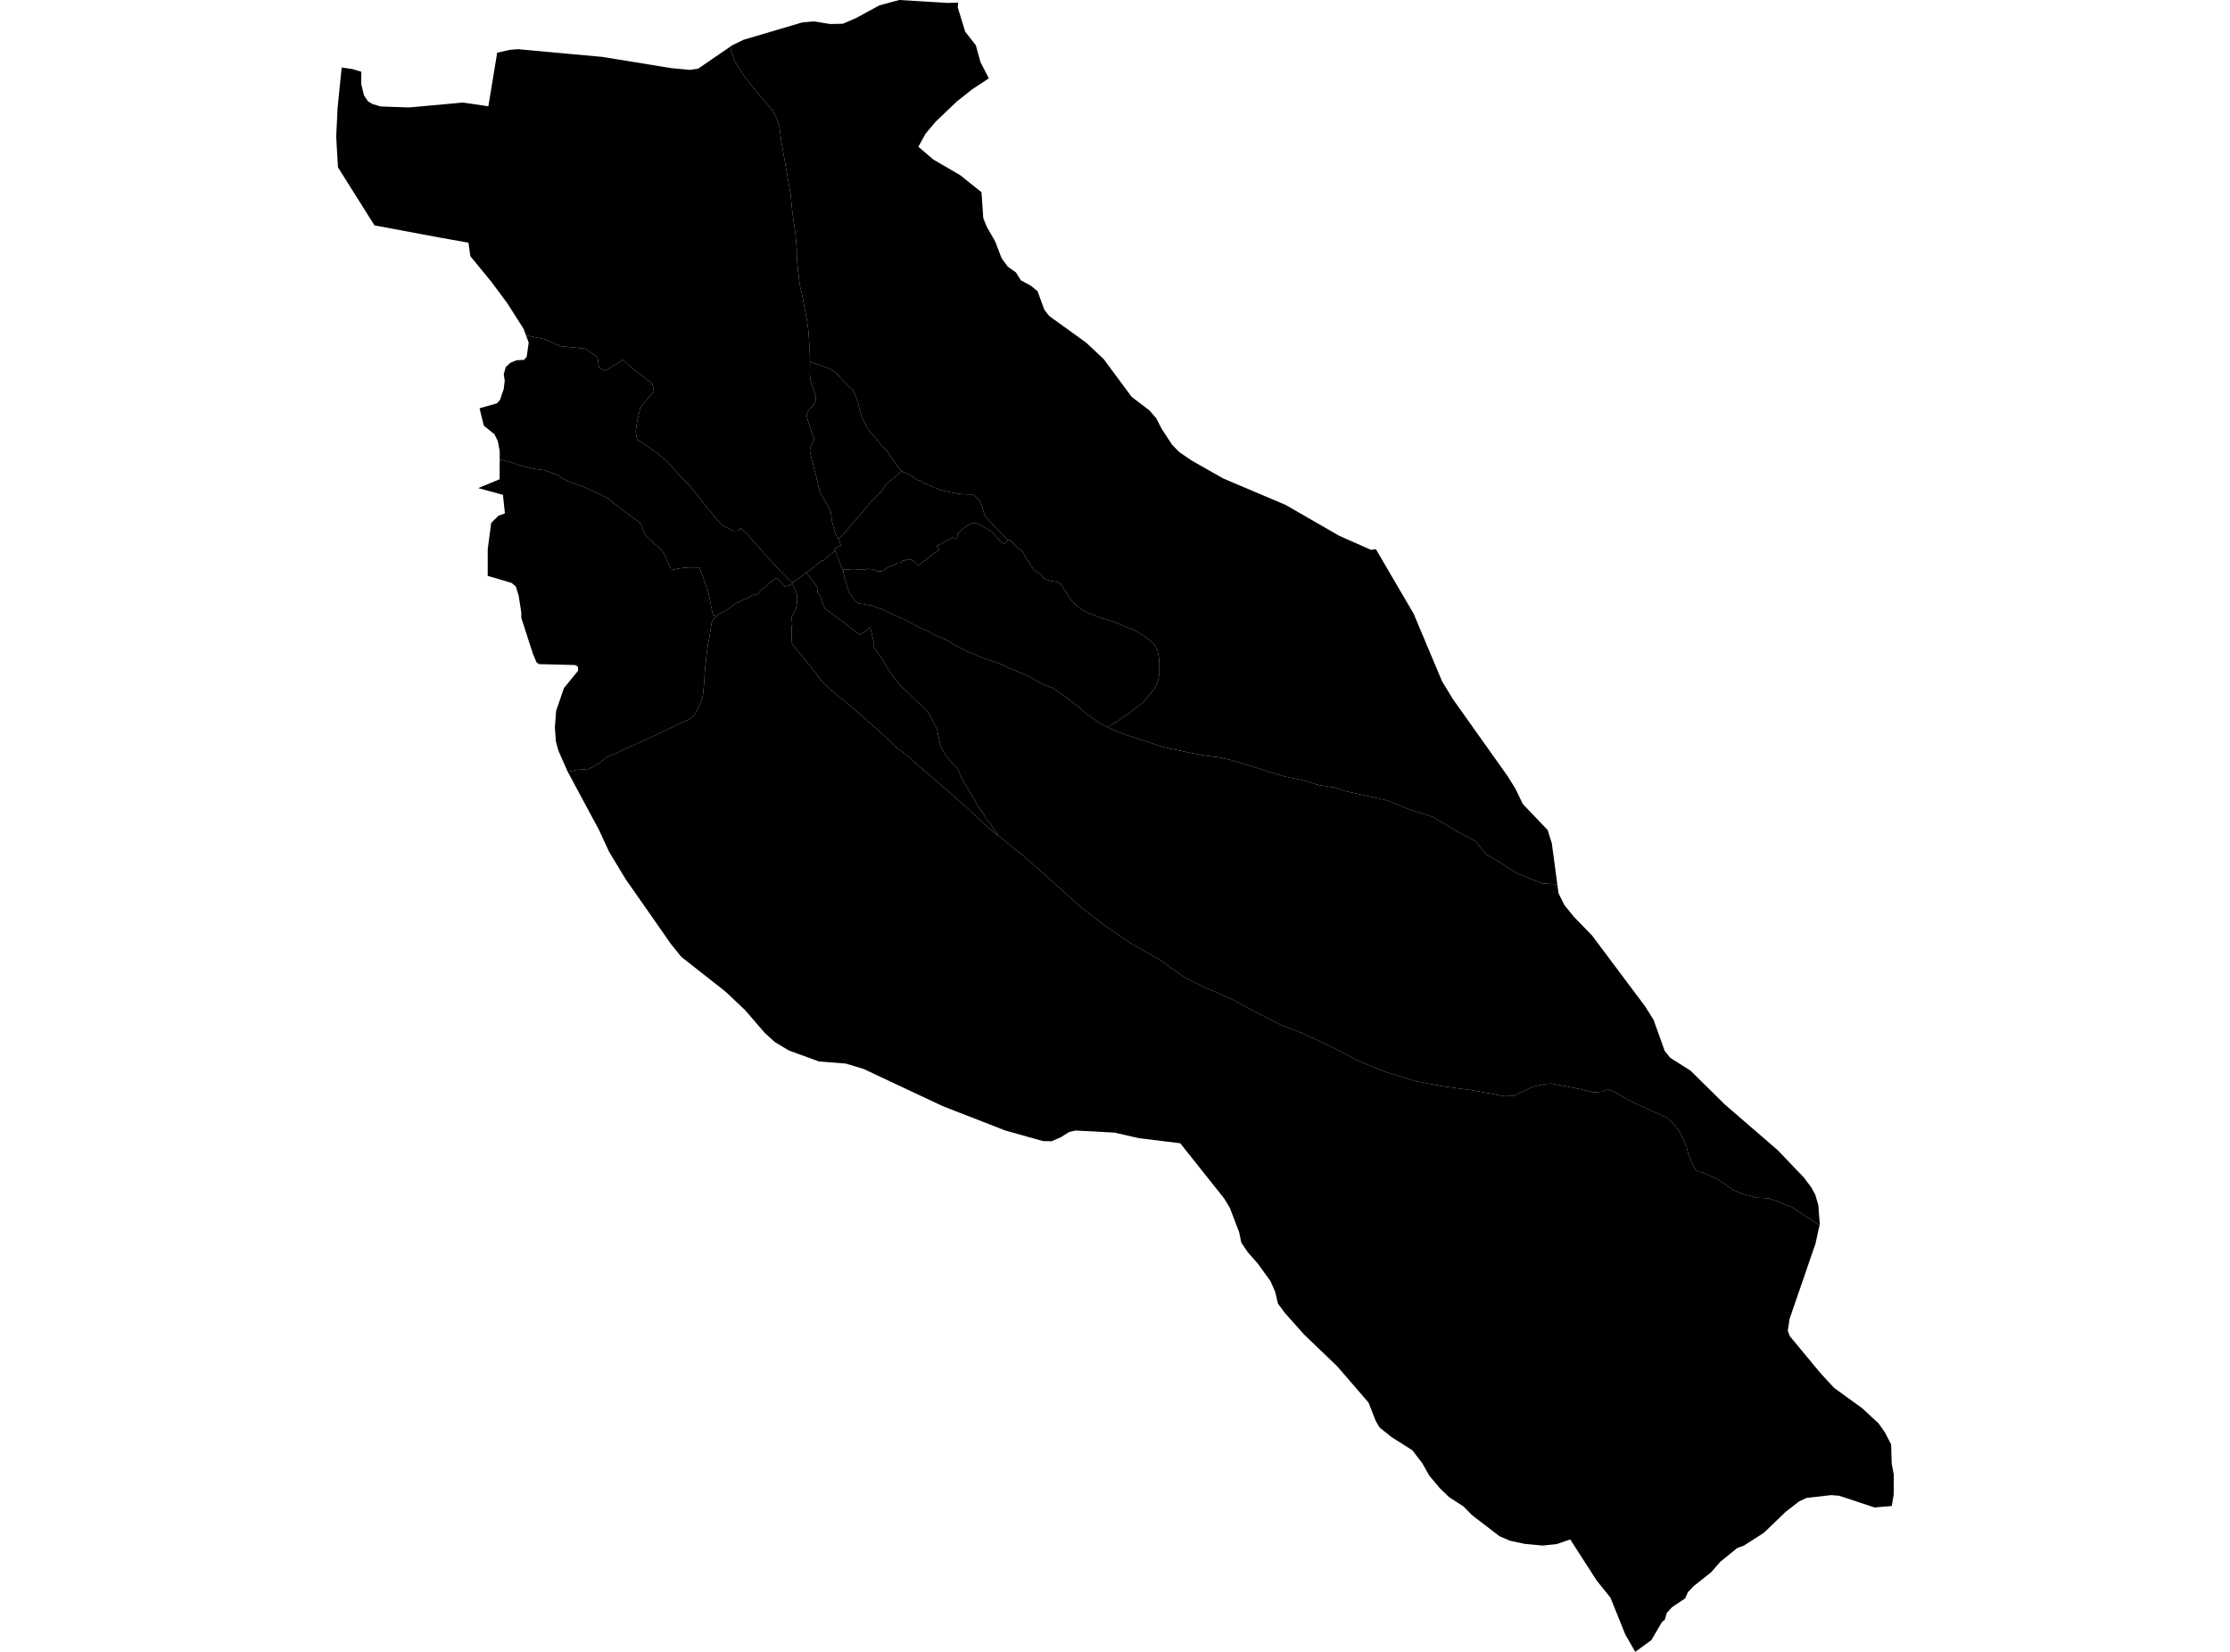 <?xml version='1.0'?>
<svg  baseProfile = 'tiny' width = '540' height = '400' stroke-linecap = 'round' stroke-linejoin = 'round' version='1.1' xmlns='http://www.w3.org/2000/svg'>
<path id='1819301001' title='1819301001'  d='M 196.142 87.589 196.155 88.378 196.1 90.677 196.211 91.632 196.349 92.408 196.709 93.433 196.931 94.18 197.36 95.205 197.582 96.119 197.54 96.867 197.443 97.324 197.097 97.892 196.266 98.806 195.92 99.235 195.657 99.553 195.435 100.093 195.394 100.467 195.394 100.8 195.449 101.174 195.629 101.811 195.782 102.24 195.948 102.849 196.377 104.151 196.515 104.608 196.779 105.203 196.972 105.813 197.111 106.242 197.083 106.477 196.986 106.824 196.751 107.239 196.46 107.807 196.28 108.305 196.142 108.804 196.128 109.316 196.239 109.898 196.876 112.446 197.194 113.692 197.623 115.271 197.97 116.822 198.343 118.359 198.523 119.134 198.759 119.675 199.327 120.492 199.825 121.392 200.504 122.555 200.975 123.455 201.127 123.857 201.238 124.424 201.418 125.851 201.515 126.474 201.792 127.457 202.152 128.8 202.415 129.437 202.65 129.964 202.955 130.351 202.996 130.448 203.135 130.753 203.62 132.055 203.356 132.165 202.65 132.609 202.055 132.983 202.221 133.329 202.069 133.44 201.418 133.966 200.67 134.603 199.991 135.184 199.354 135.766 199.091 135.766 198.136 136.458 196.737 137.58 196.211 137.982 195.851 138.259 195.338 138.646 195.255 138.702 194.923 138.896 194.203 139.45 193.566 139.976 192.804 140.474 192.001 141.028 191.516 140.793 190.935 140.322 186.573 135.724 180.923 129.34 179.275 127.859 178.541 128.496 177.53 128.565 176.741 128.191 175.093 127.249 173.597 125.823 172.531 124.452 171.52 123.289 166.992 117.57 163.419 113.872 161.563 111.767 159.375 109.912 155.331 107.017 154.279 106.491 153.947 104.539 154.348 101.658 155.068 98.736 158.337 94.707 157.99 92.92 153.13 89.223 150.859 87.132 146.676 89.749 145.056 89.112 144.71 86.522 141.636 84.431 135.653 83.822 132.261 82.216 127.386 81.232 126.791 79.626 122.872 73.478 119.022 68.285 113.898 62.039 113.441 58.771 109.522 58.065 106.24 57.483 90.675 54.575 90.647 54.533 89.678 52.983 81.84 40.519 81.411 33.083 81.743 26.187 82.74 16.341 85.288 16.715 87.504 17.379 87.462 20.315 88.141 23.085 89.096 24.525 90.204 25.19 92.198 25.785 99.122 26.02 110.45 24.982 112.056 24.829 118.26 25.73 120.393 12.768 123.37 12.089 125.42 11.909 145.846 13.779 162.629 16.507 167.061 16.922 169.055 16.631 174.774 12.712 176.851 11.286 177.017 12.117 177.336 13.142 177.751 14.333 178.042 15.053 178.762 16.188 180.119 18.307 182.391 21.201 184.385 23.597 186.157 25.633 187.362 27.253 188.082 28.735 188.733 30.576 189.176 34.122 191.239 45.865 191.489 47.249 191.572 48.537 191.766 50.365 191.89 51.57 192.07 52.706 192.361 54.81 192.61 56.652 192.943 60.308 192.957 62.427 193.192 65.044 193.524 67.855 193.857 69.988 194.106 70.833 194.438 72.356 194.729 74.156 195.38 77.397 195.712 79.765 195.906 82.063 196.142 86.924 196.142 87.589 Z' />
<path id='1819301002' title='1819301002'  d='M 218.382 114.052 217.828 114.523 216.941 115.312 215.016 116.863 214.476 117.5 214.019 118.068 213.756 118.608 212.828 119.591 211.402 121.073 210.71 121.738 209.685 122.915 208.882 123.926 207.995 125.006 205.738 127.596 203.91 129.728 203.356 130.199 202.996 130.448 202.955 130.351 202.65 129.964 202.415 129.437 202.152 128.8 201.792 127.457 201.515 126.474 201.418 125.851 201.238 124.424 201.127 123.857 200.975 123.455 200.504 122.555 199.825 121.392 199.327 120.492 198.759 119.675 198.523 119.134 198.343 118.359 197.97 116.822 197.623 115.271 197.194 113.692 196.876 112.446 196.239 109.898 196.128 109.316 196.142 108.804 196.28 108.305 196.46 107.807 196.751 107.239 196.986 106.824 197.083 106.477 197.111 106.242 196.972 105.813 196.779 105.203 196.515 104.608 196.377 104.151 195.948 102.849 195.782 102.24 195.629 101.811 195.449 101.174 195.394 100.8 195.394 100.467 195.435 100.093 195.657 99.553 195.92 99.235 196.266 98.806 197.097 97.892 197.443 97.324 197.54 96.867 197.582 96.119 197.36 95.205 196.931 94.18 196.709 93.433 196.349 92.408 196.211 91.632 196.1 90.677 196.155 88.378 196.142 87.589 197.79 88.143 199.23 88.655 200.739 89.223 201.681 89.749 202.581 90.455 203.467 91.438 204.714 92.754 205.586 93.613 206.223 94.222 206.5 94.402 207.026 95.496 207.455 96.59 207.788 97.462 207.982 98.446 208.259 99.47 208.646 100.758 209.477 102.558 209.976 103.625 210.931 104.829 212.108 106.187 213.798 108.167 214.172 108.485 214.684 109.067 215.1 109.593 215.404 110.161 215.903 110.798 216.36 111.463 216.789 112.127 217.121 112.571 217.44 113.028 217.855 113.512 218.257 113.941 218.382 114.052 Z' />
<path id='1819301003' title='1819301003'  d='M 243.89 130.642 244.679 130.85 245.205 131.404 246.078 132.332 246.867 133.093 247.088 132.983 247.559 133.509 248.072 134.34 248.626 135.351 249.096 135.974 249.636 136.971 250.19 137.732 250.564 138.162 251.091 138.494 251.478 138.688 251.811 138.896 252.074 139.2 252.558 139.823 252.918 140.128 253.251 140.294 254.068 140.571 254.76 140.737 255.48 140.848 255.882 140.931 256.505 141.222 257.101 141.748 257.558 142.496 258.167 143.396 259.081 144.836 259.69 145.667 260.604 146.567 261.504 147.315 262.723 148.063 265.963 149.406 267.625 149.932 269.134 150.376 271.101 151.123 272.846 151.871 274.881 152.688 276.543 153.658 277.609 154.405 279.576 156.067 280.254 157.424 280.573 158.712 280.725 159.917 280.739 163.171 280.448 164.764 279.936 165.968 279.493 166.882 278.371 168.184 276.862 169.998 275.671 170.995 274.618 171.757 273.414 172.712 271.696 173.862 269.591 175.302 268.151 176.078 266.462 175.191 263.055 172.823 262.127 171.992 260.881 170.912 258.984 169.541 258.388 169.001 257.281 168.253 256.436 167.603 255.619 167.049 254.677 166.495 253.625 166.121 252.863 165.872 251.783 165.29 250.287 164.418 248.986 163.656 244.319 161.773 242.754 160.997 241.577 160.512 240.441 160.138 237.298 159.044 236.19 158.532 234.639 157.895 232.036 156.663 230.762 155.915 229.28 155.001 227.95 154.461 226.496 153.838 225.222 153.062 224.502 152.716 223.658 152.37 222.661 151.927 221.594 151.373 219.531 150.293 218.631 149.863 217.204 149.254 216.415 148.88 215.557 148.451 214.698 148.118 213.909 147.661 213.493 147.495 213.036 147.371 212.635 147.218 211.984 146.955 211.277 146.678 210.64 146.54 209.934 146.443 209.145 146.277 208.369 146.18 207.788 146.041 207.442 145.833 207.068 145.432 206.445 144.698 206.043 144.144 205.794 143.756 205.447 143.078 205.101 141.79 204.866 141.125 204.547 139.976 204.298 138.909 204.27 138.466 204.173 137.982 204.686 137.954 205.143 137.912 205.683 137.94 206.528 138.009 206.915 138.009 207.289 137.968 207.635 137.885 208.48 137.871 209.519 137.871 209.99 137.815 210.336 137.746 210.737 137.815 211.388 137.871 211.804 137.982 212.178 138.217 212.441 138.328 212.676 138.369 212.939 138.369 213.244 138.356 213.618 138.286 213.881 138.134 214.213 137.926 214.67 137.622 215.1 137.358 215.557 137.095 215.764 136.929 216 137.026 216.526 136.777 217.094 136.458 217.523 136.306 217.925 136.278 218.132 136.168 218.382 135.932 218.589 135.794 218.825 135.752 218.991 135.766 219.365 135.558 219.656 135.475 219.891 135.475 220.376 135.503 220.736 135.586 221.068 135.724 221.276 135.877 221.428 136.043 221.885 136.403 222.217 136.763 222.342 136.86 222.481 136.791 222.813 136.555 223.214 136.223 223.63 135.904 223.893 135.655 224.018 135.78 224.779 135.129 225.153 134.824 225.804 134.257 226.344 133.8 226.496 133.924 227.355 133.093 227.313 132.886 226.829 132.193 227.923 131.681 228.823 131.155 229.488 130.753 230.471 130.213 230.748 130.171 231.011 130.241 231.288 130.421 231.482 130.49 231.662 130.434 231.759 130.227 231.814 130.047 231.814 129.548 231.897 129.299 232.133 128.967 232.562 128.565 232.963 128.191 233.434 127.845 233.974 127.499 234.584 127.153 235.068 126.862 235.539 126.668 235.913 126.599 236.384 126.682 237.436 127.166 238.378 127.706 239.361 128.26 240.206 128.814 240.718 129.34 241.12 129.797 241.577 130.296 242.006 130.767 242.436 131.307 242.657 131.501 242.976 131.625 243.239 131.612 243.599 131.432 243.834 131.21 243.945 130.919 243.89 130.642 Z' />
<path id='1819301004' title='1819301004'  d='M 241.715 202.361 239.223 200.367 233.656 195.16 226.607 188.998 222.951 185.882 222.37 185.383 221.234 184.359 220.486 183.639 219.448 182.822 218.257 181.824 217.246 181.201 215.64 179.623 214.393 178.404 212.884 176.992 210.225 174.748 209.671 174.153 209.214 173.779 208.729 173.363 207.4 172.186 206.472 171.411 206.292 171.203 205.212 170.303 204.824 170.026 203.952 169.292 203.606 169.112 202.913 168.544 202.539 168.198 202.055 167.783 201.293 167.187 200.933 166.91 200.448 166.398 200.033 165.872 199.839 165.858 197.997 163.67 197.914 163.434 197.665 163.102 197.305 162.59 197.125 162.534 196.862 162.174 196.599 161.745 195.851 160.886 195.408 160.374 195.408 160.194 195.048 159.737 194.923 159.737 194.771 159.543 194.438 159.183 194.217 158.892 193.247 157.757 192.403 156.676 192.084 156.33 191.876 155.956 191.752 155.638 191.752 155.347 191.738 154.405 191.71 153.685 191.71 152.841 191.724 152.12 191.724 151.553 191.835 151.414 191.849 151.22 191.807 151.11 191.793 150.5 191.71 150.016 191.627 149.752 191.669 149.337 191.821 149.06 192.153 148.658 192.375 148.243 192.513 147.814 192.721 147.398 192.846 146.858 192.943 146.36 192.998 145.64 193.04 145.086 192.998 144.421 192.943 143.881 192.777 143.369 192.569 142.787 192.264 142.164 191.959 141.513 191.696 141.43 192.001 141.028 192.804 140.474 193.566 139.976 194.203 139.45 194.923 138.896 195.255 138.702 195.505 138.993 196.474 140.197 197.153 140.987 197.554 141.707 197.886 142.358 197.928 143.036 197.97 143.562 198.648 144.324 198.814 144.961 199.424 146.72 199.797 147.371 203.772 150.279 207.469 153.187 208.231 153.699 209.99 152.564 210.71 151.913 211.651 155.693 211.61 156.732 213.507 159.418 214.809 161.62 215.972 163.379 217.301 165.138 218.354 166.342 219.725 167.575 220.93 168.766 222.176 170.012 223.381 170.968 224.225 171.882 224.918 172.851 225.679 174.042 226.164 175.122 226.94 176.645 227.355 178.819 227.798 180.786 228.255 181.7 229.017 182.905 229.543 183.5 229.986 184.151 230.388 184.663 231.039 185.148 231.509 185.619 231.953 186.38 232.562 187.668 233.088 188.832 233.739 189.953 234.348 190.909 234.875 191.837 235.567 192.944 236.162 193.955 236.536 194.8 237.062 195.589 237.575 196.268 238.226 197.154 238.586 197.916 238.987 198.47 239.638 199.19 240.206 200.076 240.926 201.198 241.535 202.001 241.715 202.361 Z' />
<path id='1819301005' title='1819301005'  d='M 191.696 141.43 191.959 141.513 192.264 142.164 192.569 142.787 192.777 143.369 192.943 143.881 192.998 144.421 193.04 145.086 192.998 145.64 192.943 146.36 192.846 146.858 192.721 147.398 192.513 147.814 192.375 148.243 192.153 148.658 191.821 149.06 191.669 149.337 191.627 149.752 191.71 150.016 191.793 150.5 191.807 151.11 191.849 151.22 191.835 151.414 191.724 151.553 191.724 152.12 191.71 152.841 191.71 153.685 191.738 154.405 191.752 155.347 191.752 155.638 191.876 155.956 192.084 156.33 192.403 156.676 193.247 157.757 194.217 158.892 194.438 159.183 194.771 159.543 194.923 159.737 195.048 159.737 195.408 160.194 195.408 160.374 195.851 160.886 196.599 161.745 196.862 162.174 197.125 162.534 197.305 162.59 197.665 163.102 197.914 163.434 197.997 163.67 199.839 165.858 200.033 165.872 200.448 166.398 200.933 166.91 201.293 167.187 202.055 167.783 202.539 168.198 202.913 168.544 203.606 169.112 203.952 169.292 204.824 170.026 205.212 170.303 206.292 171.203 206.472 171.411 207.4 172.186 208.729 173.363 209.214 173.779 209.671 174.153 210.225 174.748 212.884 176.992 214.393 178.404 215.64 179.623 217.246 181.201 218.257 181.824 219.448 182.822 220.486 183.639 221.234 184.359 222.37 185.383 222.951 185.882 226.607 188.998 233.656 195.16 239.223 200.367 241.715 202.361 247.559 207.014 255.093 213.675 261.809 219.685 267.542 224.158 273.746 228.368 281.099 232.577 286.985 236.787 292.053 239.211 298.257 241.953 304.627 245.359 310.346 248.267 315.401 250.192 323.239 253.903 328.792 256.825 334.996 259.401 342.82 261.811 349.508 263.071 356.515 264.012 364.34 265.439 366.126 265.397 366.694 265.3 368.328 264.483 371.167 263.154 374.255 262.475 375.64 262.392 379.143 263.029 382.647 263.736 385.499 264.456 386.635 264.456 387.784 264.373 388.837 264.026 389.405 263.708 391.205 264.511 394.307 266.367 396.176 267.267 399.527 268.79 400.746 269.358 403.613 270.646 405.33 272.28 406.396 273.581 407.379 275.285 408.376 277.653 408.875 279.536 409.692 281.572 410.606 283.289 411.34 283.774 412.392 283.926 415.494 285.38 416.228 285.782 417.045 286.308 419.746 288.177 421.864 289.064 425.451 290.033 428.304 290.171 430.589 290.975 432.306 291.708 433.857 292.262 440.615 296.735 440.351 297.815 439.645 301.084 433.344 319.391 432.915 322.23 433.414 323.559 440.878 332.56 444.16 336.105 450.876 340.952 454.878 344.649 456.443 346.865 457.952 349.801 458.077 354.398 458.589 357.127 458.562 361.946 458.091 364.674 453.936 365.034 445.351 362.195 443.426 362.043 437.402 362.735 435.629 363.58 432.389 366.1 427.113 371.182 422.21 374.312 420.715 374.824 416.588 378.176 414.331 380.751 410.093 384.102 408.723 385.557 408.072 387.052 404.873 389.185 403.613 390.583 403.128 392.245 402.463 392.744 399.887 397.147 395.982 400 393.573 395.804 389.986 386.886 386.649 382.732 380.237 372.775 376.927 373.91 373.549 374.257 369.186 373.841 365.641 373.093 363.093 371.985 356.488 366.917 354.369 364.771 350.879 362.513 348.65 360.353 346.143 357.376 344.412 354.329 342.017 351.186 336.962 347.987 334.082 345.674 333.182 344.179 331.395 339.636 323.82 330.857 315.816 323.185 311.136 317.937 309.46 315.666 308.781 312.785 307.66 310.237 304.544 305.93 302.148 303.216 300.583 300.904 300.071 298.397 297.828 292.526 296.429 290.199 285.794 276.836 275.823 275.617 269.855 274.26 260.452 273.761 258.901 274.108 256.865 275.396 254.649 276.351 252.558 276.31 243.419 273.748 228.283 267.848 209.145 258.861 204.824 257.545 198.302 257.033 190.99 254.36 187.542 252.269 185.146 250.068 182.82 247.381 180.424 244.598 175.688 240.125 164.97 231.691 162.394 228.492 159.735 224.67 151.468 212.844 147.494 206.252 145.029 200.935 137.481 186.879 137.468 186.879 139.669 186.436 140.389 186.353 140.833 186.353 142.425 186.214 143.131 185.91 143.865 185.577 144.488 185.148 145.361 184.58 145.638 184.373 145.943 184.109 146.33 183.819 146.843 183.375 147.383 183.043 147.895 182.877 148.768 182.628 149.557 182.254 150.595 181.714 152.963 180.661 154.819 179.817 156.273 179.124 157.395 178.598 158.392 178.182 164.36 175.33 166.535 174.319 167.338 173.931 167.767 173.626 168.072 173.294 168.252 172.962 168.473 172.546 168.958 171.591 169.443 170.566 169.872 169.389 170.08 169.001 170.204 168.447 170.329 167.27 170.426 166.273 170.564 164.736 170.634 163.047 170.786 161.44 171.118 158.324 171.381 156.358 171.644 155.07 172.309 150.902 172.434 150.459 172.683 150.071 173.098 149.559 173.5 149.185 173.708 148.991 174.331 148.589 175.425 148.021 176.2 147.551 176.616 147.301 177.059 146.983 177.447 146.637 177.876 146.304 178.333 146.027 179.039 145.737 179.87 145.28 180.369 145.058 180.687 145.016 181.103 144.809 181.781 144.31 182.667 143.798 182.847 144.019 183.028 144.186 183.761 143.618 183.983 143.41 184.011 143.105 184.689 142.579 185.672 141.859 186.365 141.167 187.237 140.46 187.791 140.073 188.096 140.031 188.539 140.405 189.467 141.388 190.076 142.011 190.63 141.873 191.087 141.734 191.475 141.527 191.696 141.43 Z' />
<path id='1819301006' title='1819301006'  d='M 173.5 149.185 173.098 149.559 172.683 150.071 172.434 150.459 172.309 150.902 171.644 155.07 171.381 156.358 171.118 158.324 170.786 161.44 170.634 163.047 170.564 164.736 170.426 166.273 170.329 167.27 170.204 168.447 170.08 169.001 169.872 169.389 169.443 170.566 168.958 171.591 168.473 172.546 168.252 172.962 168.072 173.294 167.767 173.626 167.338 173.931 166.535 174.319 164.36 175.33 158.392 178.182 157.395 178.598 156.273 179.124 154.819 179.817 152.963 180.661 150.595 181.714 149.557 182.254 148.768 182.628 147.895 182.877 147.383 183.043 146.843 183.375 146.33 183.819 145.943 184.109 145.638 184.373 145.361 184.58 144.488 185.148 143.865 185.577 143.131 185.91 142.425 186.214 140.833 186.353 140.389 186.353 139.669 186.436 137.468 186.879 135.224 181.783 134.601 179.512 134.366 176.119 134.67 172.117 136.567 166.619 139.974 162.423 139.974 161.482 139.309 161.039 130.502 160.817 129.948 160.429 129.048 158.324 126.237 149.628 126.223 148.243 125.586 144.186 124.907 142.025 123.855 141.139 118.094 139.45 118.108 132.955 118.953 126.612 120.711 124.881 122.262 124.314 121.792 119.827 115.809 118.193 120.988 116.046 121.002 111.283 123.813 111.947 125.24 112.487 127.151 113.014 129.588 113.581 131.97 113.9 133.881 114.62 135.072 115.008 135.861 115.603 137.454 116.517 140.625 117.625 143.464 118.858 145.181 119.647 147.175 120.63 148.754 121.946 150.152 122.929 151.274 123.912 153.531 125.546 154.653 126.335 155.387 127.194 155.955 129.008 156.398 129.673 156.966 130.268 157.561 130.85 158.212 131.418 159.057 132.165 159.791 132.761 160.151 133.204 160.483 133.592 160.829 134.132 161.092 134.617 161.314 135.143 161.494 135.711 161.729 136.264 161.979 136.735 162.214 137.178 162.436 137.608 162.449 138.065 163.682 137.829 164.263 137.677 165.274 137.552 165.856 137.483 166.548 137.442 167.476 137.4 168.501 137.414 169.456 137.428 169.54 137.871 169.886 138.785 170.246 139.74 170.606 140.917 170.883 141.61 171.063 142.136 171.284 142.427 171.797 144.739 171.935 145.39 172.046 145.903 172.198 146.817 172.365 147.537 172.517 148.354 172.642 148.963 173.043 148.977 173.348 149.032 173.5 149.185 Z' />
<path id='1819301007' title='1819301007'  d='M 232.022 0.637 231.925 1.8 233.725 7.672 236.287 10.94 237.423 15.039 239.444 18.972 235.359 21.672 231.62 24.636 226.552 29.496 224.142 32.349 222.384 35.534 225.998 38.622 232.506 42.416 237.672 46.543 238.101 52.816 238.932 54.88 241.009 58.522 242.519 62.468 242.865 62.967 244.028 64.559 246.036 66 247.199 67.883 249.65 69.199 251.257 70.528 252.891 75.015 254.054 76.51 258.762 79.903 263.055 83.005 267.237 86.924 274.037 96.105 278.316 99.36 279.991 101.298 281.335 103.902 283.841 107.71 285.572 109.482 288.563 111.518 296.221 115.866 311.316 122.264 324.291 129.742 332.005 133.149 333.168 132.969 342.335 148.645 349.176 164.93 351.793 169.25 358.925 179.29 365.074 187.945 366.971 190.992 368.757 194.703 374.767 200.99 375.778 204.217 377.107 214.132 373.452 213.924 370.876 212.927 367.428 211.515 363.398 208.939 359.95 206.945 357.208 203.649 353.178 201.516 346.988 197.819 341.255 195.977 335.937 193.845 325.607 191.532 323.156 190.687 319.431 190.133 315.124 188.859 311.108 188.028 307.23 186.893 302.494 185.342 298.188 184.068 295.03 183.362 291.734 182.96 287.995 182.254 283.412 181.284 281.542 180.855 275.934 179.013 273.358 178.169 271.627 177.601 268.899 176.465 268.151 176.078 269.591 175.302 271.696 173.862 273.414 172.712 274.618 171.757 275.671 170.995 276.862 169.998 278.371 168.184 279.493 166.882 279.936 165.968 280.448 164.764 280.739 163.171 280.725 159.917 280.573 158.712 280.254 157.424 279.576 156.067 277.609 154.405 276.543 153.658 274.881 152.688 272.846 151.871 271.101 151.123 269.134 150.376 267.625 149.932 265.963 149.406 262.723 148.063 261.504 147.315 260.604 146.567 259.69 145.667 259.081 144.836 258.167 143.396 257.558 142.496 257.101 141.748 256.505 141.222 255.882 140.931 255.48 140.848 254.76 140.737 254.068 140.571 253.251 140.294 252.918 140.128 252.558 139.823 252.074 139.2 251.811 138.896 251.478 138.688 251.091 138.494 250.564 138.162 250.19 137.732 249.636 136.971 249.096 135.974 248.626 135.351 248.072 134.34 247.559 133.509 247.088 132.983 246.867 133.093 246.078 132.332 245.205 131.404 244.679 130.85 243.89 130.642 239.015 125.518 238.655 125.117 238.461 124.784 238.24 124.134 238.018 123.427 237.852 122.832 237.644 122.195 237.423 121.669 237.09 121.101 236.702 120.644 236.232 120.228 235.761 119.882 235.235 119.716 234.667 119.688 233.891 119.702 233.116 119.647 232.34 119.591 231.731 119.481 230.346 119.231 229.889 119.148 228.768 118.899 227.784 118.622 226.704 118.234 226.123 118.013 225.776 117.833 225.416 117.667 224.89 117.487 224.156 117.154 223.588 116.933 223.367 116.808 223.298 116.628 222.938 116.379 222.619 116.379 222.384 116.379 222.176 116.254 221.788 115.977 221.276 115.603 220.833 115.285 220.403 115.008 220.071 114.842 219.448 114.606 218.728 114.315 218.382 114.052 218.257 113.941 217.855 113.512 217.44 113.028 217.121 112.571 216.789 112.127 216.36 111.463 215.903 110.798 215.404 110.161 215.1 109.593 214.684 109.067 214.172 108.485 213.798 108.167 212.108 106.187 210.931 104.829 209.976 103.625 209.477 102.558 208.646 100.758 208.259 99.47 207.982 98.446 207.788 97.462 207.455 96.59 207.026 95.496 206.5 94.402 206.223 94.222 205.586 93.613 204.714 92.754 203.467 91.438 202.581 90.455 201.681 89.749 200.739 89.223 199.23 88.655 197.79 88.143 196.142 87.589 196.142 86.924 195.906 82.063 195.712 79.765 195.38 77.397 194.729 74.156 194.438 72.356 194.106 70.833 193.857 69.988 193.524 67.855 193.192 65.044 192.957 62.427 192.943 60.308 192.61 56.652 192.361 54.81 192.07 52.706 191.89 51.57 191.766 50.365 191.572 48.537 191.489 47.249 191.239 45.865 189.176 34.122 188.733 30.576 188.082 28.735 187.362 27.253 186.157 25.633 184.385 23.597 182.391 21.201 180.119 18.307 178.762 16.188 178.042 15.053 177.751 14.333 177.336 13.142 177.017 12.117 176.851 11.286 177.239 11.023 177.308 10.968 180.078 9.624 194.314 5.415 197.083 5.179 201.016 5.816 204.118 5.747 207.262 4.39 212.939 1.302 217.745 0 224.724 0.415 229.474 0.706 232.022 0.637 Z' />
<path id='1819301008' title='1819301008'  d='M 192.001 141.028 191.696 141.43 191.475 141.527 191.087 141.734 190.63 141.873 190.076 142.011 189.467 141.388 188.539 140.405 188.096 140.031 187.791 140.073 187.237 140.46 186.365 141.167 185.672 141.859 184.689 142.579 184.011 143.105 183.983 143.41 183.761 143.618 183.028 144.186 182.847 144.019 182.667 143.798 181.781 144.31 181.103 144.809 180.687 145.016 180.369 145.058 179.87 145.28 179.039 145.737 178.333 146.027 177.876 146.304 177.447 146.637 177.059 146.983 176.616 147.301 176.2 147.551 175.425 148.021 174.331 148.589 173.708 148.991 173.5 149.185 173.348 149.032 173.043 148.977 172.642 148.963 172.517 148.354 172.365 147.537 172.198 146.817 172.046 145.903 171.935 145.39 171.797 144.739 171.284 142.427 171.063 142.136 170.883 141.61 170.606 140.917 170.246 139.74 169.886 138.785 169.54 137.871 169.456 137.428 168.501 137.414 167.476 137.4 166.548 137.442 165.856 137.483 165.274 137.552 164.263 137.677 163.682 137.829 162.449 138.065 162.436 137.608 162.214 137.178 161.979 136.735 161.729 136.264 161.494 135.711 161.314 135.143 161.092 134.617 160.829 134.132 160.483 133.592 160.151 133.204 159.791 132.761 159.057 132.165 158.212 131.418 157.561 130.85 156.966 130.268 156.398 129.673 155.955 129.008 155.387 127.194 154.653 126.335 153.531 125.546 151.274 123.912 150.152 122.929 148.754 121.946 147.175 120.63 145.181 119.647 143.464 118.858 140.625 117.625 137.454 116.517 135.861 115.603 135.072 115.008 133.881 114.62 131.97 113.9 129.588 113.581 127.151 113.014 125.24 112.487 123.813 111.947 121.002 111.283 121.002 109.219 120.545 106.837 119.756 105.176 117.153 103.071 116.128 98.861 120.324 97.67 121.085 96.825 121.958 94.263 122.221 92.214 121.985 90.608 122.484 88.877 123.633 87.81 125.074 87.243 126.943 87.132 127.552 86.342 128.023 82.95 127.386 81.232 132.261 82.216 135.653 83.822 141.636 84.431 144.71 86.522 145.056 89.112 146.676 89.749 150.859 87.132 153.13 89.223 157.99 92.92 158.337 94.707 155.068 98.736 154.348 101.658 153.947 104.539 154.279 106.491 155.331 107.017 159.375 109.912 161.563 111.767 163.419 113.872 166.992 117.57 171.52 123.289 172.531 124.452 173.597 125.823 175.093 127.249 176.741 128.191 177.53 128.565 178.541 128.496 179.275 127.859 180.923 129.34 186.573 135.724 190.935 140.322 191.516 140.793 192.001 141.028 Z' />
<path id='1819301009' title='1819301009'  d='M 241.715 202.361 241.535 202.001 240.926 201.198 240.206 200.076 239.638 199.19 238.987 198.47 238.586 197.916 238.226 197.154 237.575 196.268 237.062 195.589 236.536 194.8 236.162 193.955 235.567 192.944 234.875 191.837 234.348 190.909 233.739 189.953 233.088 188.832 232.562 187.668 231.953 186.38 231.509 185.619 231.039 185.148 230.388 184.663 229.986 184.151 229.543 183.5 229.017 182.905 228.255 181.7 227.798 180.786 227.355 178.819 226.94 176.645 226.164 175.122 225.679 174.042 224.918 172.851 224.225 171.882 223.381 170.968 222.176 170.012 220.93 168.766 219.725 167.575 218.354 166.342 217.301 165.138 215.972 163.379 214.809 161.62 213.507 159.418 211.61 156.732 211.651 155.693 210.71 151.913 209.99 152.564 208.231 153.699 207.469 153.187 203.772 150.279 199.797 147.371 199.424 146.72 198.814 144.961 198.648 144.324 197.97 143.562 197.928 143.036 197.886 142.358 197.554 141.707 197.153 140.987 196.474 140.197 195.505 138.993 195.255 138.702 195.338 138.646 195.851 138.259 196.211 137.982 196.737 137.58 198.136 136.458 199.091 135.766 199.354 135.766 199.991 135.184 200.67 134.603 201.418 133.966 202.069 133.44 202.221 133.329 202.581 134.187 203.038 135.447 203.259 136.112 203.855 137.483 204.173 137.982 204.27 138.466 204.298 138.909 204.547 139.976 204.866 141.125 205.101 141.79 205.447 143.078 205.794 143.756 206.043 144.144 206.445 144.698 207.068 145.432 207.442 145.833 207.788 146.041 208.369 146.18 209.145 146.277 209.934 146.443 210.64 146.54 211.277 146.678 211.984 146.955 212.635 147.218 213.036 147.371 213.493 147.495 213.909 147.661 214.698 148.118 215.557 148.451 216.415 148.88 217.204 149.254 218.631 149.863 219.531 150.293 221.594 151.373 222.661 151.927 223.658 152.37 224.502 152.716 225.222 153.062 226.496 153.838 227.95 154.461 229.28 155.001 230.762 155.915 232.036 156.663 234.639 157.895 236.19 158.532 237.298 159.044 240.441 160.138 241.577 160.512 242.754 160.997 244.319 161.773 248.986 163.656 250.287 164.418 251.783 165.29 252.863 165.872 253.625 166.121 254.677 166.495 255.619 167.049 256.436 167.603 257.281 168.253 258.388 169.001 258.984 169.541 260.881 170.912 262.127 171.992 263.055 172.823 266.462 175.191 268.151 176.078 268.899 176.465 271.627 177.601 273.358 178.169 275.934 179.013 281.542 180.855 283.412 181.284 287.995 182.254 291.734 182.96 295.03 183.362 298.188 184.068 302.494 185.342 307.23 186.893 311.108 188.028 315.124 188.859 319.431 190.133 323.156 190.687 325.607 191.532 335.937 193.845 341.255 195.977 346.988 197.819 353.178 201.516 357.208 203.649 359.95 206.945 363.398 208.939 367.428 211.515 370.876 212.927 373.452 213.924 377.107 214.132 377.398 216.306 378.797 219.131 381.082 221.956 385.527 226.54 398.406 243.739 400.414 246.952 403.114 254.485 404.443 256.147 409.387 259.276 417.668 267.447 430.505 278.539 436.792 285.117 438.579 287.485 439.576 289.313 440.31 291.805 440.67 296.472 440.615 296.735 433.857 292.262 432.306 291.708 430.589 290.975 428.304 290.171 425.451 290.033 421.864 289.064 419.746 288.177 417.045 286.308 416.228 285.782 415.494 285.38 412.392 283.926 411.34 283.774 410.606 283.289 409.692 281.572 408.875 279.536 408.376 277.653 407.379 275.285 406.396 273.581 405.33 272.28 403.613 270.646 400.746 269.358 399.527 268.79 396.176 267.267 394.307 266.367 391.205 264.511 389.405 263.708 388.837 264.026 387.784 264.373 386.635 264.456 385.499 264.456 382.647 263.736 379.143 263.029 375.64 262.392 374.255 262.475 371.167 263.154 368.328 264.483 366.694 265.3 366.126 265.397 364.34 265.439 356.515 264.012 349.508 263.071 342.82 261.811 334.996 259.401 328.792 256.825 323.239 253.903 315.401 250.192 310.346 248.267 304.627 245.359 298.257 241.953 292.053 239.211 286.985 236.787 281.099 232.577 273.746 228.368 267.542 224.158 261.809 219.685 255.093 213.675 247.559 207.014 241.715 202.361 Z' />
<path id='1819301010' title='1819301010'  d='M 243.89 130.642 243.945 130.919 243.834 131.21 243.599 131.432 243.239 131.612 242.976 131.625 242.657 131.501 242.436 131.307 242.006 130.767 241.577 130.296 241.12 129.797 240.718 129.34 240.206 128.814 239.361 128.26 238.378 127.706 237.436 127.166 236.384 126.682 235.913 126.599 235.539 126.668 235.068 126.862 234.584 127.153 233.974 127.499 233.434 127.845 232.963 128.191 232.562 128.565 232.133 128.967 231.897 129.299 231.814 129.548 231.814 130.047 231.759 130.227 231.662 130.434 231.482 130.49 231.288 130.421 231.011 130.241 230.748 130.171 230.471 130.213 229.488 130.753 228.823 131.155 227.923 131.681 226.829 132.193 227.313 132.886 227.355 133.093 226.496 133.924 226.344 133.8 225.804 134.257 225.153 134.824 224.779 135.129 224.018 135.78 223.893 135.655 223.63 135.904 223.214 136.223 222.813 136.555 222.481 136.791 222.342 136.86 222.217 136.763 221.885 136.403 221.428 136.043 221.276 135.877 221.068 135.724 220.736 135.586 220.376 135.503 219.891 135.475 219.656 135.475 219.365 135.558 218.991 135.766 218.825 135.752 218.589 135.794 218.382 135.932 218.132 136.168 217.925 136.278 217.523 136.306 217.094 136.458 216.526 136.777 216 137.026 215.764 136.929 215.557 137.095 215.1 137.358 214.67 137.622 214.213 137.926 213.881 138.134 213.618 138.286 213.244 138.356 212.939 138.369 212.676 138.369 212.441 138.328 212.178 138.217 211.804 137.982 211.388 137.871 210.737 137.815 210.336 137.746 209.99 137.815 209.519 137.871 208.48 137.871 207.635 137.885 207.289 137.968 206.915 138.009 206.528 138.009 205.683 137.94 205.143 137.912 204.686 137.954 204.173 137.982 203.855 137.483 203.259 136.112 203.038 135.447 202.581 134.187 202.221 133.329 202.055 132.983 202.65 132.609 203.356 132.165 203.62 132.055 203.135 130.753 202.996 130.448 203.356 130.199 203.91 129.728 205.738 127.596 207.995 125.006 208.882 123.926 209.685 122.915 210.71 121.738 211.402 121.073 212.828 119.591 213.756 118.608 214.019 118.068 214.476 117.5 215.016 116.863 216.941 115.312 217.828 114.523 218.382 114.052 218.728 114.315 219.448 114.606 220.071 114.842 220.403 115.008 220.833 115.285 221.276 115.603 221.788 115.977 222.176 116.254 222.384 116.379 222.619 116.379 222.938 116.379 223.298 116.628 223.367 116.808 223.588 116.933 224.156 117.154 224.89 117.487 225.416 117.667 225.776 117.833 226.123 118.013 226.704 118.234 227.784 118.622 228.768 118.899 229.889 119.148 230.346 119.231 231.731 119.481 232.34 119.591 233.116 119.647 233.891 119.702 234.667 119.688 235.235 119.716 235.761 119.882 236.232 120.228 236.702 120.644 237.09 121.101 237.423 121.669 237.644 122.195 237.852 122.832 238.018 123.427 238.24 124.134 238.461 124.784 238.655 125.117 239.015 125.518 243.89 130.642 Z' />
</svg>